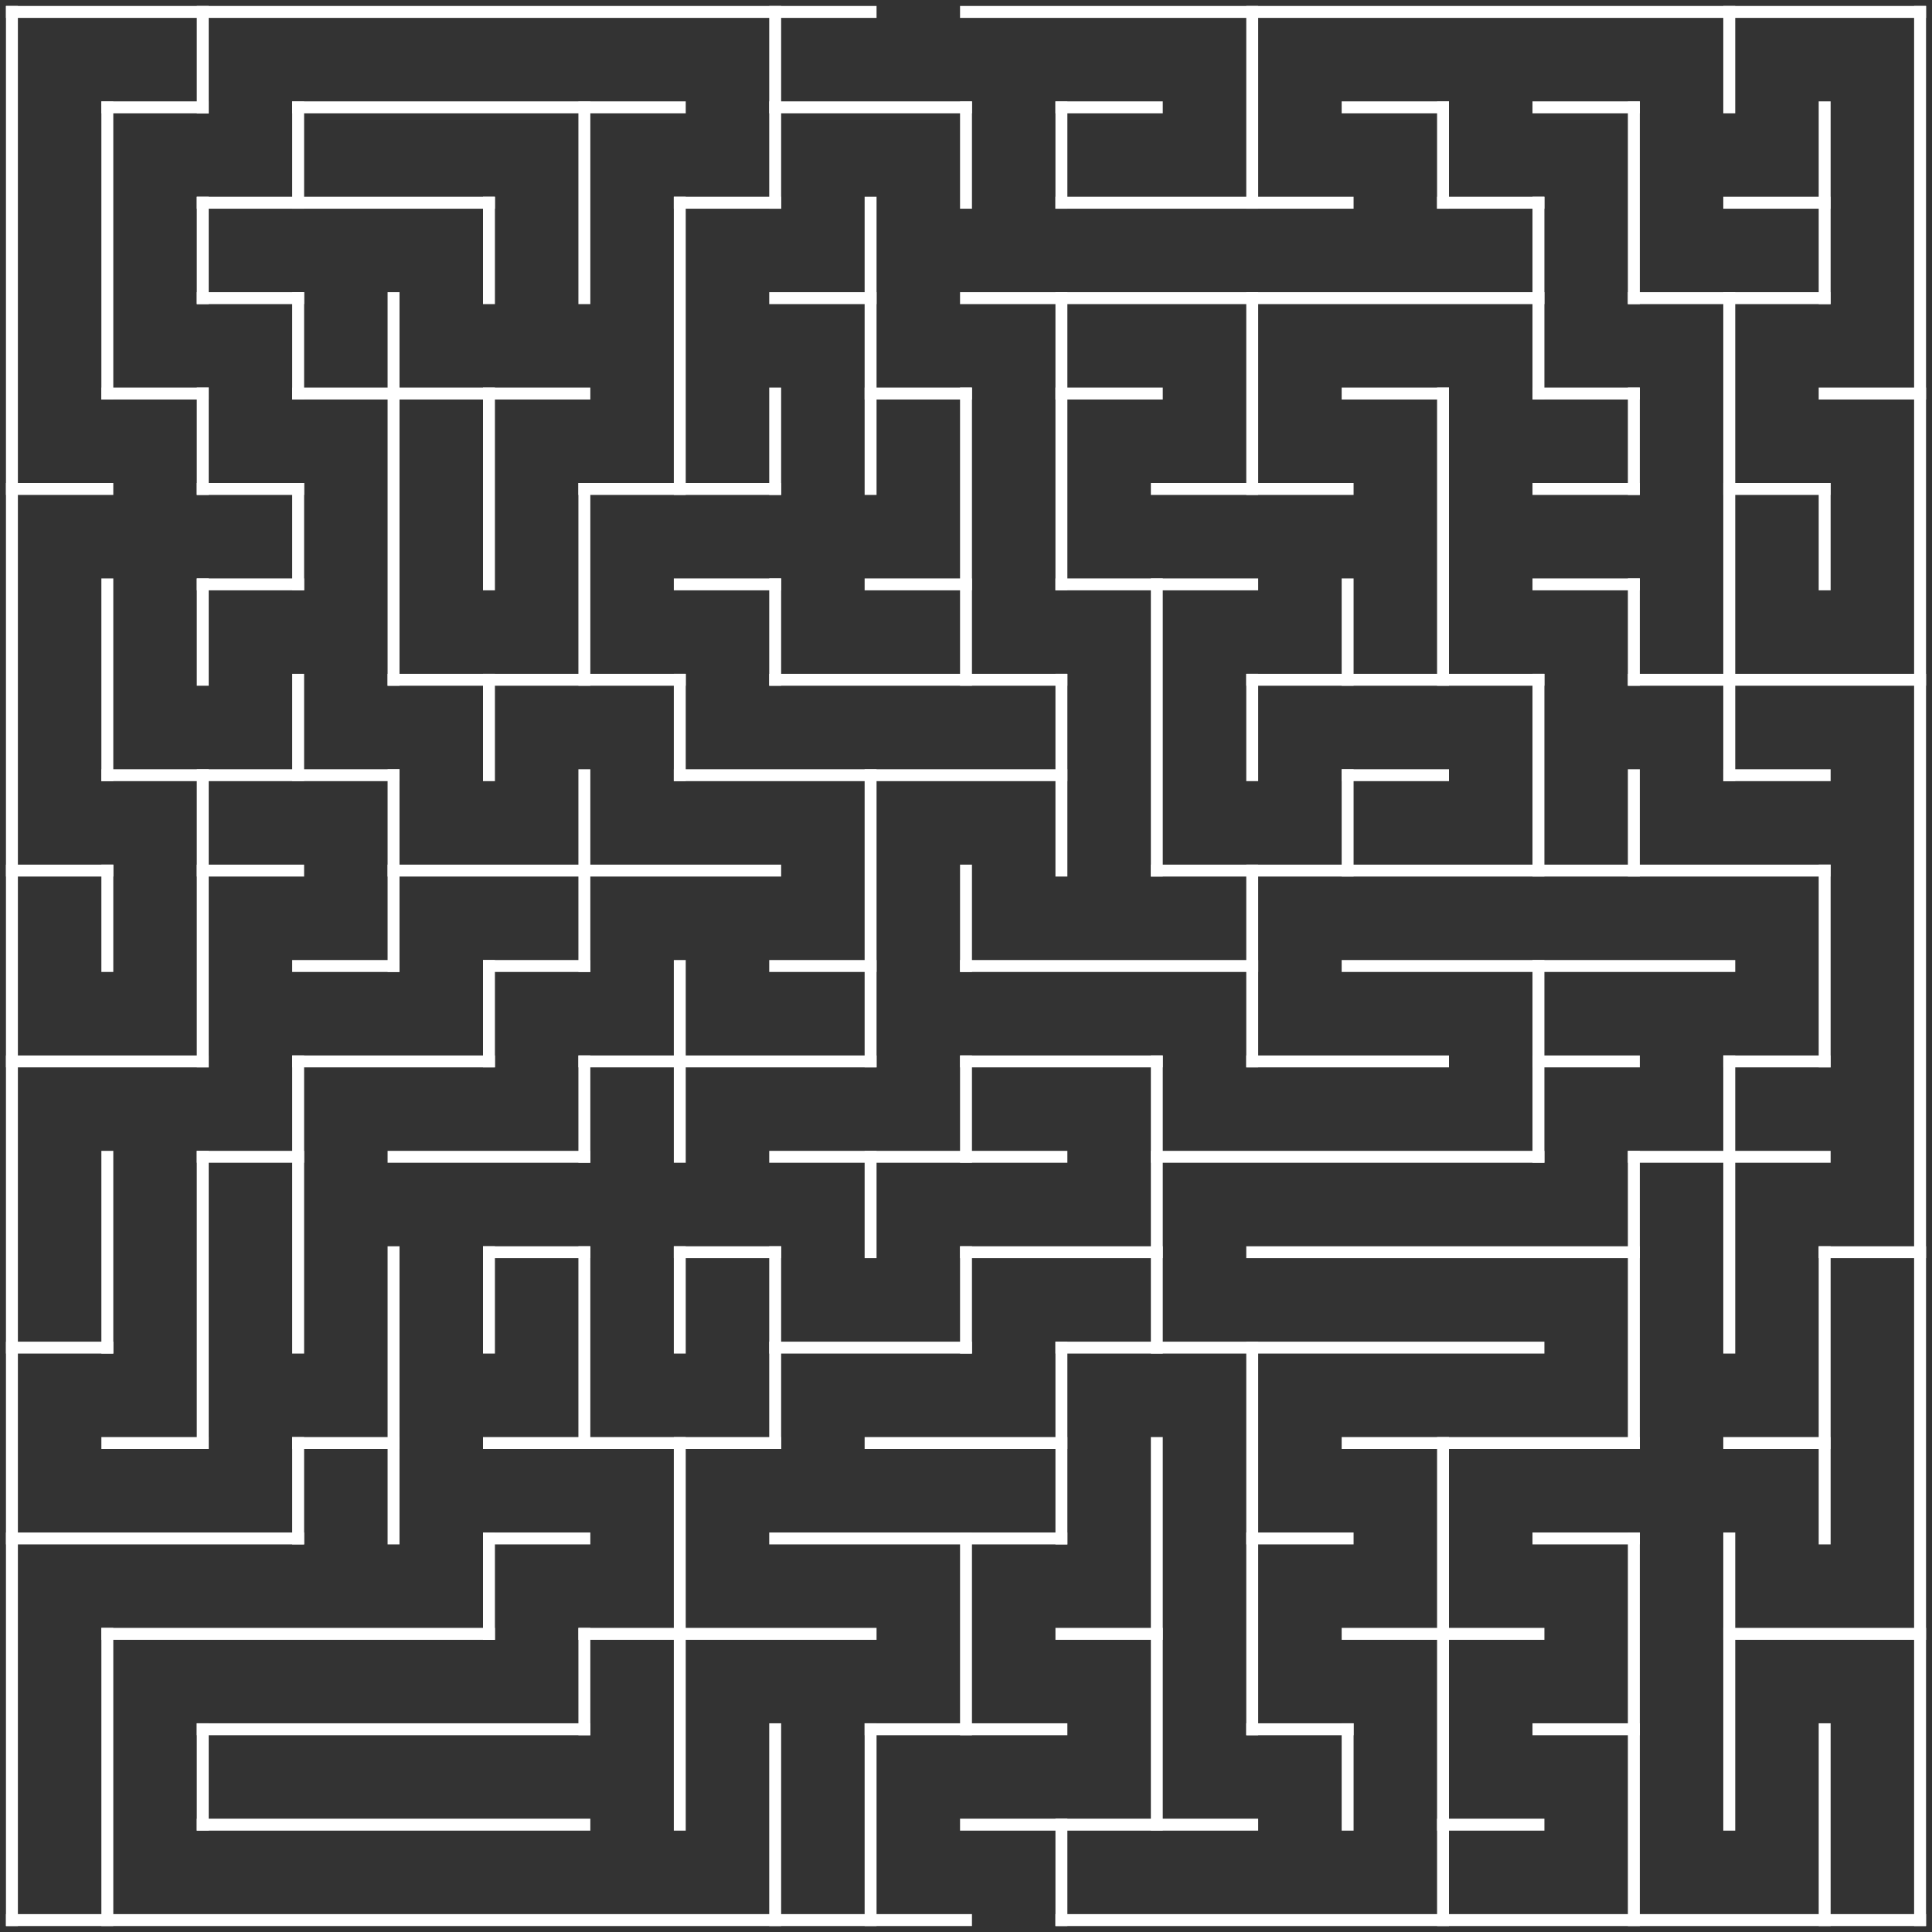 <?xml version="1.0" standalone="no"?>
<!DOCTYPE svg PUBLIC "-//W3C//DTD SVG 1.1//EN" "http://www.w3.org/Graphics/SVG/1.1/DTD/svg11.dtd">
<svg width="324" height="324" version="1.1" xmlns="http://www.w3.org/2000/svg">
  <rect width="100%" height="100%" fill="#333333" stroke="none"/>
  <title>20 by 20 orthogonal maze</title>
  <desc>20 by 20 orthogonal maze generated by The Maze Generator Website (https://www.mazegenerator.net/).</desc>
  <g fill="none" stroke="white" stroke-width="2" stroke-linecap="square">
    <line x1="2" y1="2" x2="146" y2="2" />
    <line x1="162" y1="2" x2="322" y2="2" />
    <line x1="18" y1="18" x2="34" y2="18" />
    <line x1="50" y1="18" x2="114" y2="18" />
    <line x1="130" y1="18" x2="162" y2="18" />
    <line x1="178" y1="18" x2="194" y2="18" />
    <line x1="226" y1="18" x2="242" y2="18" />
    <line x1="258" y1="18" x2="274" y2="18" />
    <line x1="34" y1="34" x2="82" y2="34" />
    <line x1="114" y1="34" x2="130" y2="34" />
    <line x1="178" y1="34" x2="226" y2="34" />
    <line x1="242" y1="34" x2="258" y2="34" />
    <line x1="290" y1="34" x2="306" y2="34" />
    <line x1="34" y1="50" x2="50" y2="50" />
    <line x1="130" y1="50" x2="146" y2="50" />
    <line x1="162" y1="50" x2="258" y2="50" />
    <line x1="274" y1="50" x2="306" y2="50" />
    <line x1="18" y1="66" x2="34" y2="66" />
    <line x1="50" y1="66" x2="98" y2="66" />
    <line x1="146" y1="66" x2="162" y2="66" />
    <line x1="178" y1="66" x2="194" y2="66" />
    <line x1="226" y1="66" x2="242" y2="66" />
    <line x1="258" y1="66" x2="274" y2="66" />
    <line x1="306" y1="66" x2="322" y2="66" />
    <line x1="2" y1="82" x2="18" y2="82" />
    <line x1="34" y1="82" x2="50" y2="82" />
    <line x1="98" y1="82" x2="130" y2="82" />
    <line x1="194" y1="82" x2="226" y2="82" />
    <line x1="258" y1="82" x2="274" y2="82" />
    <line x1="290" y1="82" x2="306" y2="82" />
    <line x1="34" y1="98" x2="50" y2="98" />
    <line x1="114" y1="98" x2="130" y2="98" />
    <line x1="146" y1="98" x2="162" y2="98" />
    <line x1="178" y1="98" x2="210" y2="98" />
    <line x1="258" y1="98" x2="274" y2="98" />
    <line x1="66" y1="114" x2="114" y2="114" />
    <line x1="130" y1="114" x2="178" y2="114" />
    <line x1="210" y1="114" x2="258" y2="114" />
    <line x1="274" y1="114" x2="322" y2="114" />
    <line x1="18" y1="130" x2="66" y2="130" />
    <line x1="114" y1="130" x2="178" y2="130" />
    <line x1="226" y1="130" x2="242" y2="130" />
    <line x1="290" y1="130" x2="306" y2="130" />
    <line x1="2" y1="146" x2="18" y2="146" />
    <line x1="34" y1="146" x2="50" y2="146" />
    <line x1="66" y1="146" x2="130" y2="146" />
    <line x1="194" y1="146" x2="306" y2="146" />
    <line x1="50" y1="162" x2="66" y2="162" />
    <line x1="82" y1="162" x2="98" y2="162" />
    <line x1="130" y1="162" x2="146" y2="162" />
    <line x1="162" y1="162" x2="210" y2="162" />
    <line x1="226" y1="162" x2="290" y2="162" />
    <line x1="2" y1="178" x2="34" y2="178" />
    <line x1="50" y1="178" x2="82" y2="178" />
    <line x1="98" y1="178" x2="146" y2="178" />
    <line x1="162" y1="178" x2="194" y2="178" />
    <line x1="210" y1="178" x2="242" y2="178" />
    <line x1="258" y1="178" x2="274" y2="178" />
    <line x1="290" y1="178" x2="306" y2="178" />
    <line x1="34" y1="194" x2="50" y2="194" />
    <line x1="66" y1="194" x2="98" y2="194" />
    <line x1="130" y1="194" x2="178" y2="194" />
    <line x1="194" y1="194" x2="258" y2="194" />
    <line x1="274" y1="194" x2="306" y2="194" />
    <line x1="82" y1="210" x2="98" y2="210" />
    <line x1="114" y1="210" x2="130" y2="210" />
    <line x1="162" y1="210" x2="194" y2="210" />
    <line x1="210" y1="210" x2="274" y2="210" />
    <line x1="306" y1="210" x2="322" y2="210" />
    <line x1="2" y1="226" x2="18" y2="226" />
    <line x1="130" y1="226" x2="162" y2="226" />
    <line x1="178" y1="226" x2="258" y2="226" />
    <line x1="18" y1="242" x2="34" y2="242" />
    <line x1="50" y1="242" x2="66" y2="242" />
    <line x1="82" y1="242" x2="130" y2="242" />
    <line x1="146" y1="242" x2="178" y2="242" />
    <line x1="226" y1="242" x2="274" y2="242" />
    <line x1="290" y1="242" x2="306" y2="242" />
    <line x1="2" y1="258" x2="50" y2="258" />
    <line x1="82" y1="258" x2="98" y2="258" />
    <line x1="130" y1="258" x2="178" y2="258" />
    <line x1="210" y1="258" x2="226" y2="258" />
    <line x1="258" y1="258" x2="274" y2="258" />
    <line x1="18" y1="274" x2="82" y2="274" />
    <line x1="98" y1="274" x2="146" y2="274" />
    <line x1="178" y1="274" x2="194" y2="274" />
    <line x1="226" y1="274" x2="258" y2="274" />
    <line x1="290" y1="274" x2="322" y2="274" />
    <line x1="34" y1="290" x2="98" y2="290" />
    <line x1="146" y1="290" x2="178" y2="290" />
    <line x1="210" y1="290" x2="226" y2="290" />
    <line x1="258" y1="290" x2="274" y2="290" />
    <line x1="34" y1="306" x2="98" y2="306" />
    <line x1="162" y1="306" x2="210" y2="306" />
    <line x1="242" y1="306" x2="258" y2="306" />
    <line x1="2" y1="322" x2="162" y2="322" />
    <line x1="178" y1="322" x2="322" y2="322" />
    <line x1="2" y1="2" x2="2" y2="322" />
    <line x1="18" y1="18" x2="18" y2="66" />
    <line x1="18" y1="98" x2="18" y2="130" />
    <line x1="18" y1="146" x2="18" y2="162" />
    <line x1="18" y1="194" x2="18" y2="226" />
    <line x1="18" y1="274" x2="18" y2="322" />
    <line x1="34" y1="2" x2="34" y2="18" />
    <line x1="34" y1="34" x2="34" y2="50" />
    <line x1="34" y1="66" x2="34" y2="82" />
    <line x1="34" y1="98" x2="34" y2="114" />
    <line x1="34" y1="130" x2="34" y2="178" />
    <line x1="34" y1="194" x2="34" y2="242" />
    <line x1="34" y1="290" x2="34" y2="306" />
    <line x1="50" y1="18" x2="50" y2="34" />
    <line x1="50" y1="50" x2="50" y2="66" />
    <line x1="50" y1="82" x2="50" y2="98" />
    <line x1="50" y1="114" x2="50" y2="130" />
    <line x1="50" y1="178" x2="50" y2="226" />
    <line x1="50" y1="242" x2="50" y2="258" />
    <line x1="66" y1="50" x2="66" y2="114" />
    <line x1="66" y1="130" x2="66" y2="162" />
    <line x1="66" y1="210" x2="66" y2="258" />
    <line x1="82" y1="34" x2="82" y2="50" />
    <line x1="82" y1="66" x2="82" y2="98" />
    <line x1="82" y1="114" x2="82" y2="130" />
    <line x1="82" y1="162" x2="82" y2="178" />
    <line x1="82" y1="210" x2="82" y2="226" />
    <line x1="82" y1="258" x2="82" y2="274" />
    <line x1="98" y1="18" x2="98" y2="50" />
    <line x1="98" y1="82" x2="98" y2="114" />
    <line x1="98" y1="130" x2="98" y2="162" />
    <line x1="98" y1="178" x2="98" y2="194" />
    <line x1="98" y1="210" x2="98" y2="242" />
    <line x1="98" y1="274" x2="98" y2="290" />
    <line x1="114" y1="34" x2="114" y2="82" />
    <line x1="114" y1="114" x2="114" y2="130" />
    <line x1="114" y1="162" x2="114" y2="194" />
    <line x1="114" y1="210" x2="114" y2="226" />
    <line x1="114" y1="242" x2="114" y2="306" />
    <line x1="130" y1="2" x2="130" y2="34" />
    <line x1="130" y1="66" x2="130" y2="82" />
    <line x1="130" y1="98" x2="130" y2="114" />
    <line x1="130" y1="210" x2="130" y2="242" />
    <line x1="130" y1="290" x2="130" y2="322" />
    <line x1="146" y1="34" x2="146" y2="82" />
    <line x1="146" y1="130" x2="146" y2="178" />
    <line x1="146" y1="194" x2="146" y2="210" />
    <line x1="146" y1="290" x2="146" y2="322" />
    <line x1="162" y1="18" x2="162" y2="34" />
    <line x1="162" y1="66" x2="162" y2="114" />
    <line x1="162" y1="146" x2="162" y2="162" />
    <line x1="162" y1="178" x2="162" y2="194" />
    <line x1="162" y1="210" x2="162" y2="226" />
    <line x1="162" y1="258" x2="162" y2="290" />
    <line x1="178" y1="18" x2="178" y2="34" />
    <line x1="178" y1="50" x2="178" y2="98" />
    <line x1="178" y1="114" x2="178" y2="146" />
    <line x1="178" y1="226" x2="178" y2="258" />
    <line x1="178" y1="306" x2="178" y2="322" />
    <line x1="194" y1="98" x2="194" y2="146" />
    <line x1="194" y1="178" x2="194" y2="226" />
    <line x1="194" y1="242" x2="194" y2="306" />
    <line x1="210" y1="2" x2="210" y2="34" />
    <line x1="210" y1="50" x2="210" y2="82" />
    <line x1="210" y1="114" x2="210" y2="130" />
    <line x1="210" y1="146" x2="210" y2="178" />
    <line x1="210" y1="226" x2="210" y2="290" />
    <line x1="226" y1="98" x2="226" y2="114" />
    <line x1="226" y1="130" x2="226" y2="146" />
    <line x1="226" y1="290" x2="226" y2="306" />
    <line x1="242" y1="18" x2="242" y2="34" />
    <line x1="242" y1="66" x2="242" y2="114" />
    <line x1="242" y1="242" x2="242" y2="322" />
    <line x1="258" y1="34" x2="258" y2="66" />
    <line x1="258" y1="114" x2="258" y2="146" />
    <line x1="258" y1="162" x2="258" y2="194" />
    <line x1="274" y1="18" x2="274" y2="50" />
    <line x1="274" y1="66" x2="274" y2="82" />
    <line x1="274" y1="98" x2="274" y2="114" />
    <line x1="274" y1="130" x2="274" y2="146" />
    <line x1="274" y1="194" x2="274" y2="242" />
    <line x1="274" y1="258" x2="274" y2="322" />
    <line x1="290" y1="2" x2="290" y2="18" />
    <line x1="290" y1="50" x2="290" y2="130" />
    <line x1="290" y1="178" x2="290" y2="226" />
    <line x1="290" y1="258" x2="290" y2="306" />
    <line x1="306" y1="18" x2="306" y2="50" />
    <line x1="306" y1="82" x2="306" y2="98" />
    <line x1="306" y1="146" x2="306" y2="178" />
    <line x1="306" y1="210" x2="306" y2="258" />
    <line x1="306" y1="290" x2="306" y2="322" />
    <line x1="322" y1="2" x2="322" y2="322" />
  </g>
</svg>
